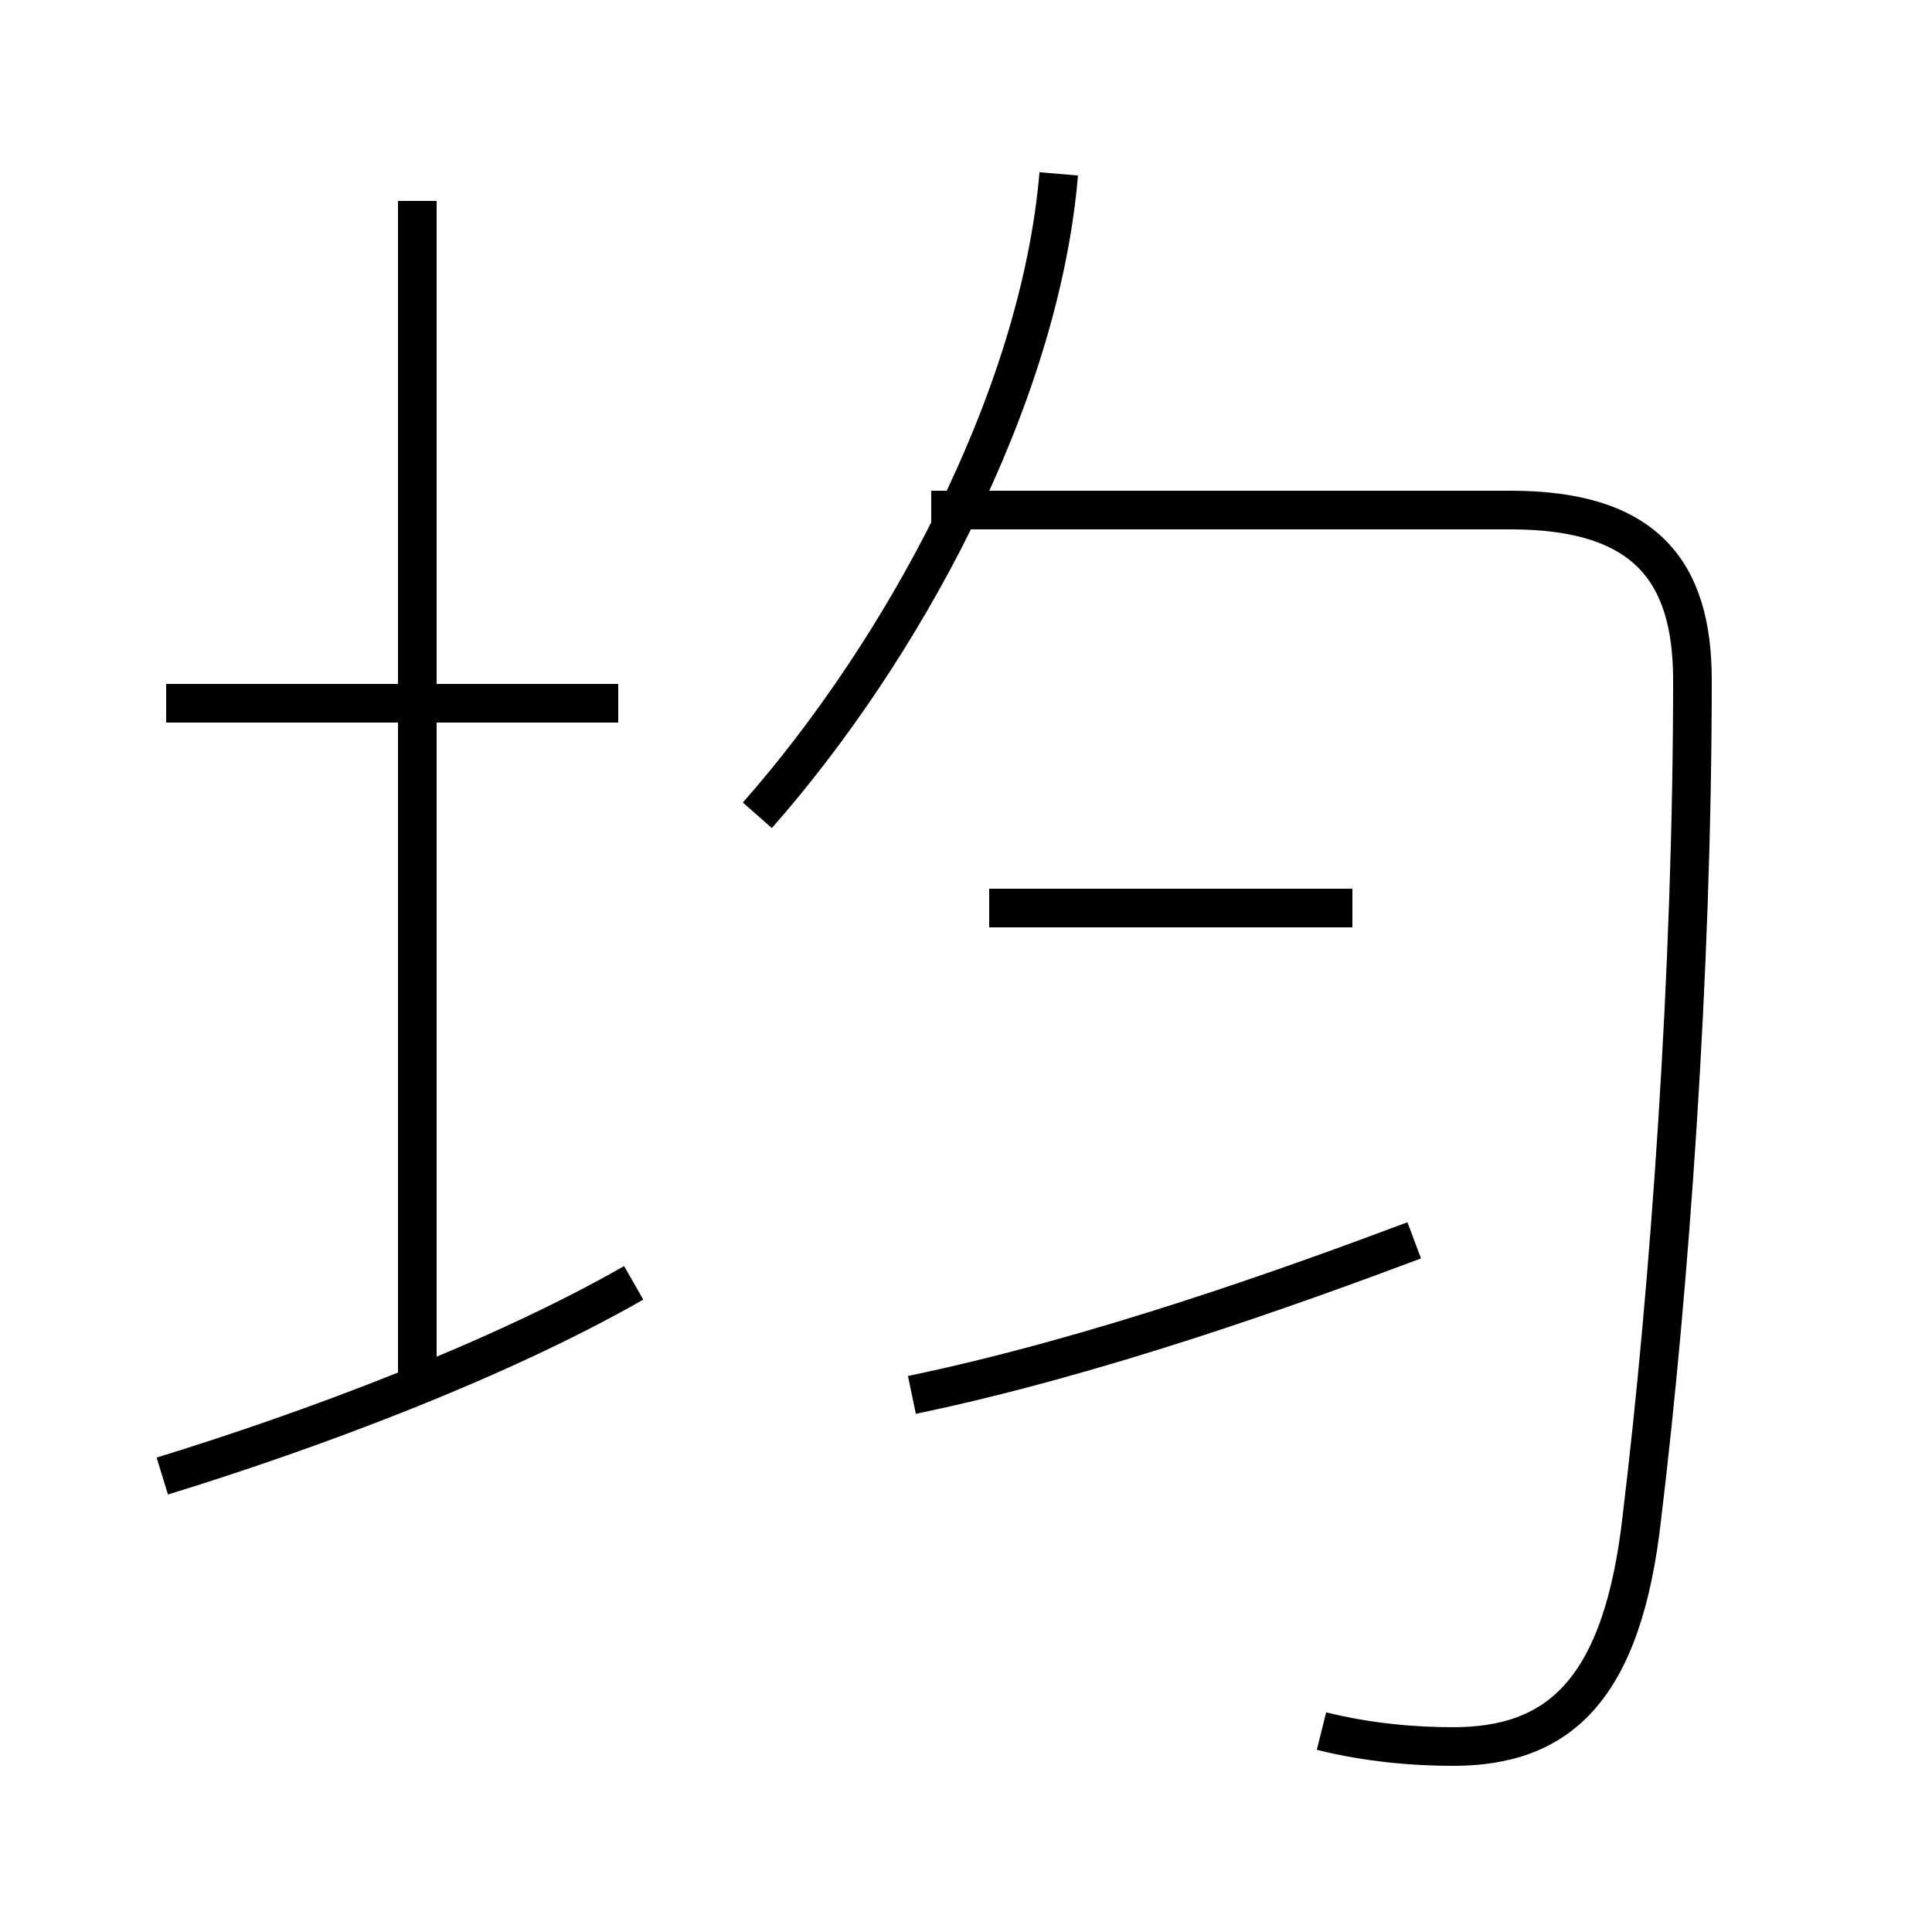 <?xml version='1.0' encoding='utf8'?>
<svg viewBox="0.0 -44.0 50.0 50.0" version="1.1" xmlns="http://www.w3.org/2000/svg">
<rect x="0.0" y="-44.0" width="50.0" height="50.0" fill="#808080" stroke="none"/>
<rect x="-1000" y="-1000" width="2000" height="2000" stroke="white" fill="white"/>
<g style="fill:none; stroke:#000000;  stroke-width:1">
<path d="M 16.0 25.8 L 4.3 25.8 M 4.2 5.8 C 8.1 7.0 12.9 8.8 16.4 10.8 M 10.8 8.2 L 10.8 38.8 M 23.6 7.9 C 28.4 8.9 33.4 10.7 36.6 11.9 M 35.0 20.5 L 25.6 20.5 M 19.6 22.9 C 23.3 27.1 26.9 33.6 27.4 39.5 M 34.2 -0.8 C 35.4 -1.1 36.6 -1.2 37.6 -1.2 C 40.3 -1.2 42.0 0.2 42.5 4.8 C 43.2 10.6 43.8 18.8 43.8 26.4 C 43.8 29.2 42.6 30.8 39.1 30.8 L 24.1 30.8 " transform="scale(1, -1)" />
</g>
</svg>